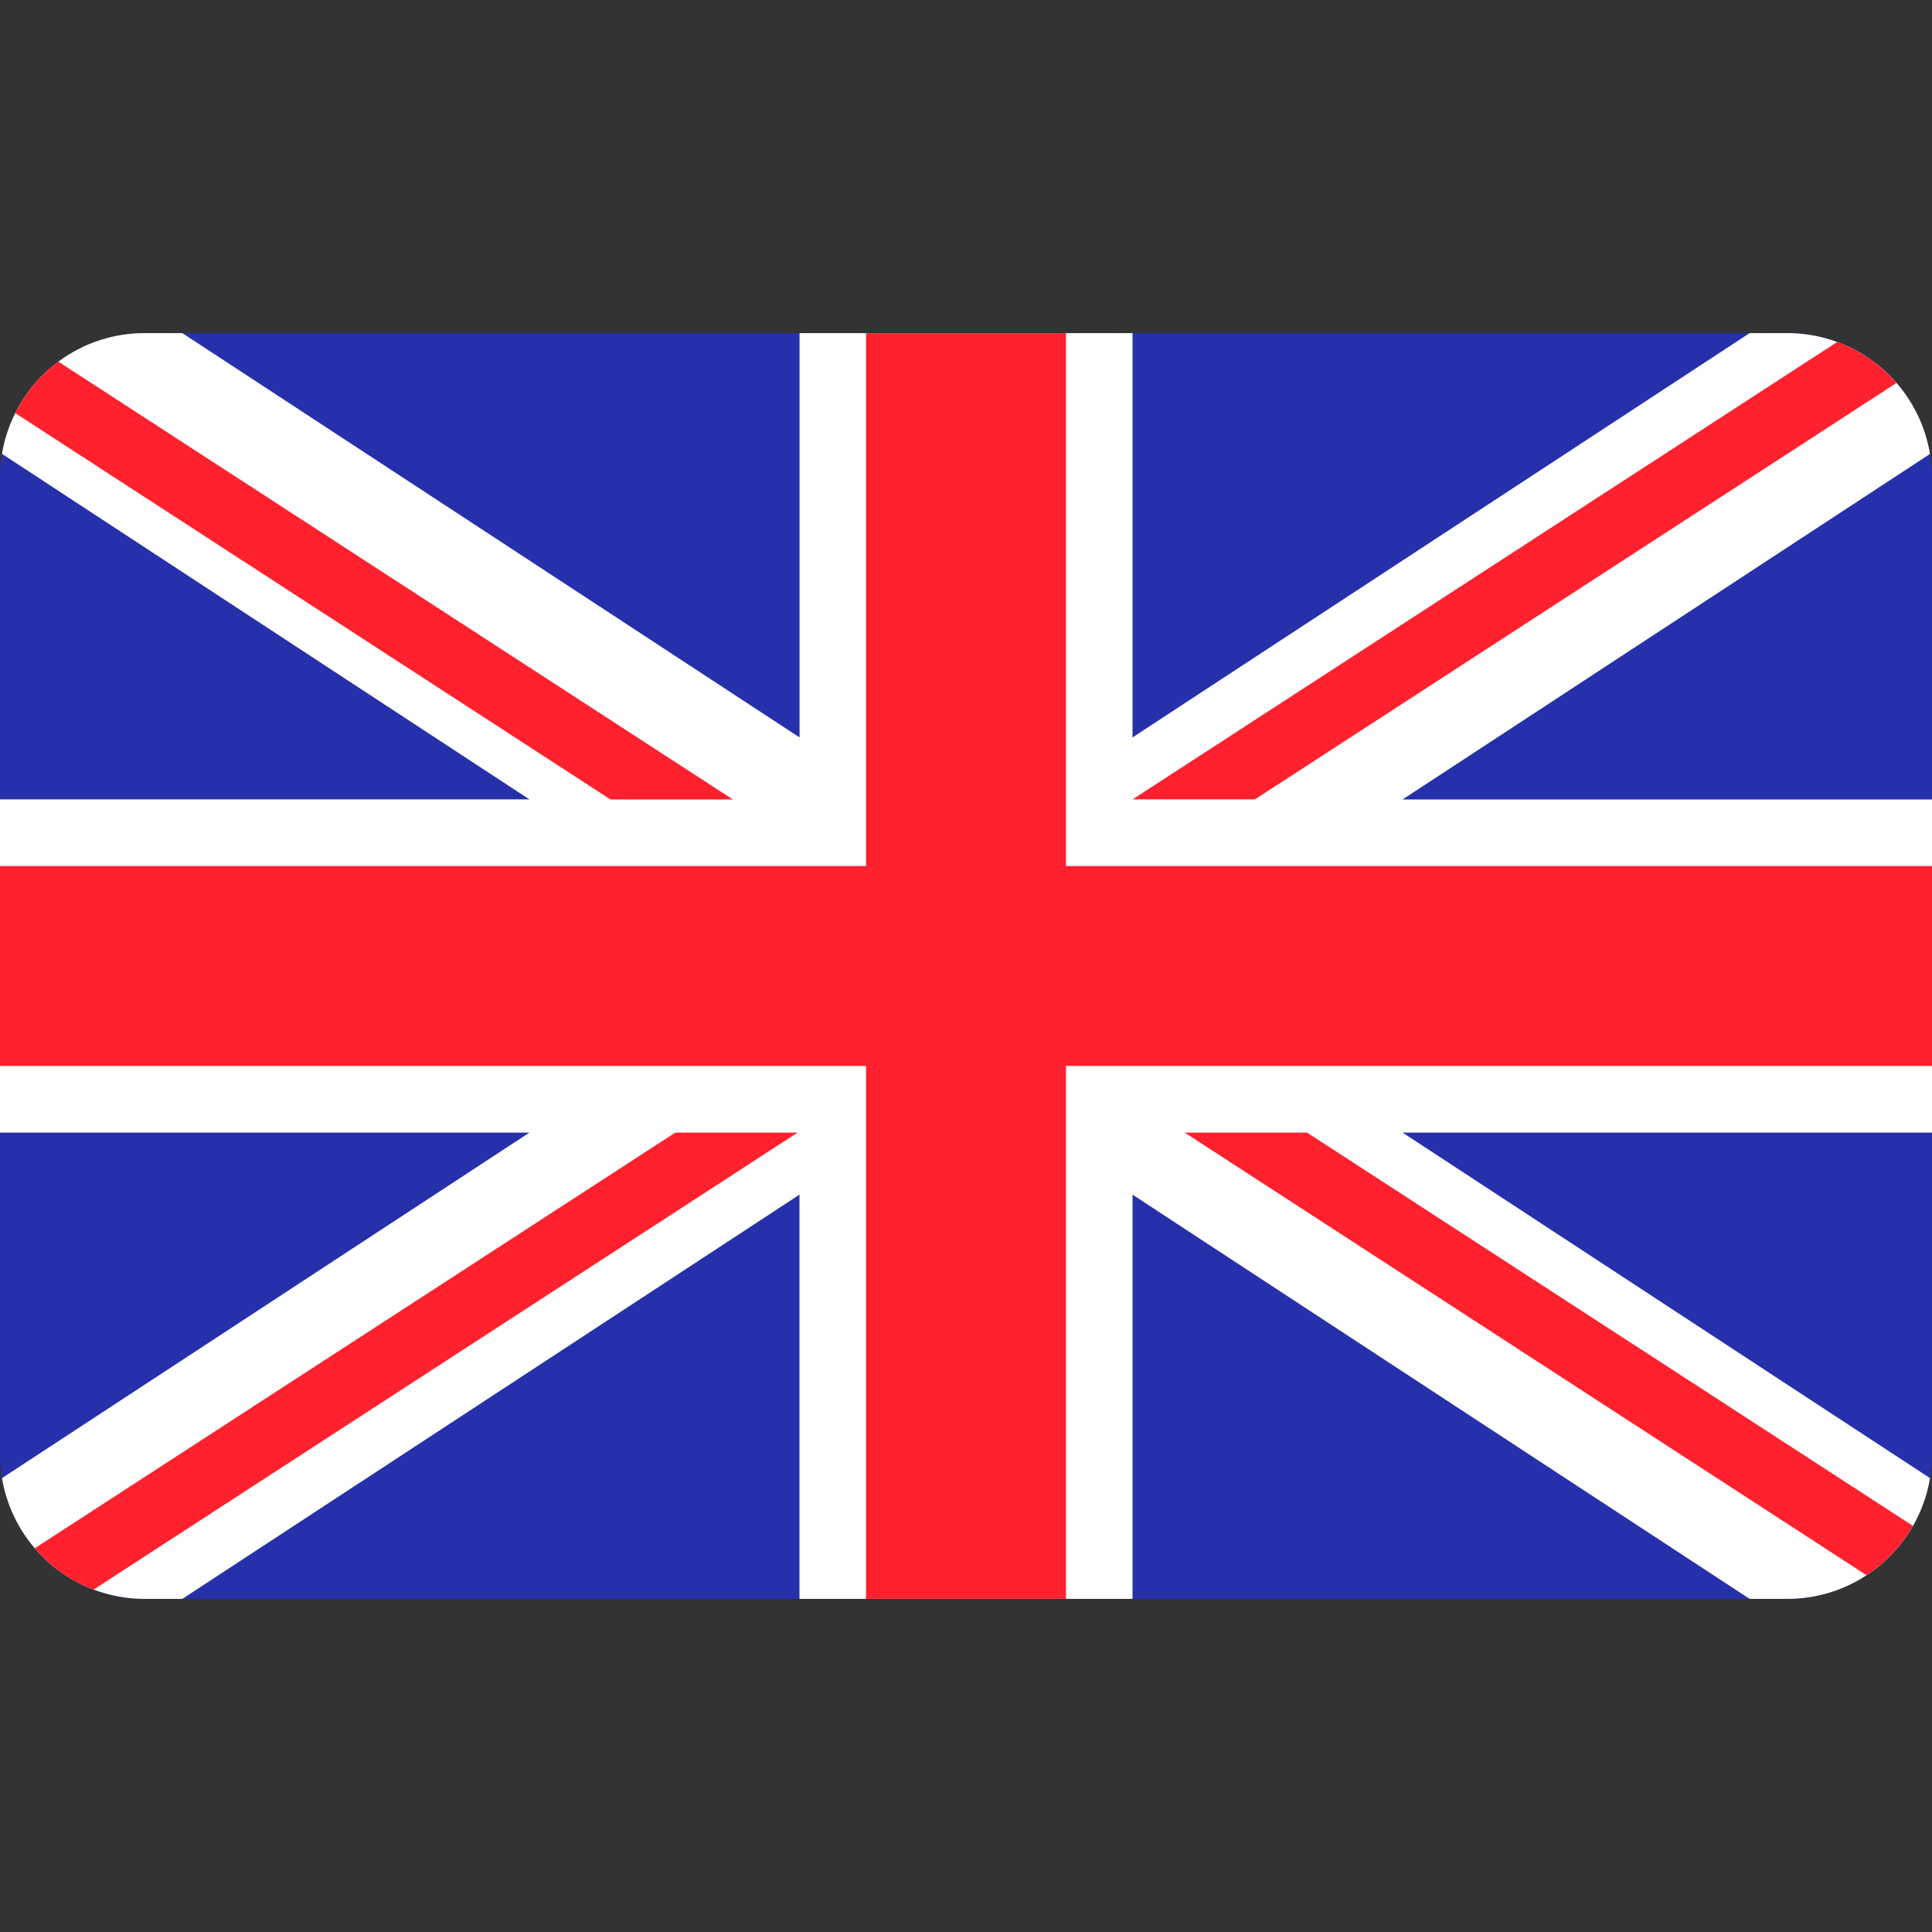 <svg width="26" height="26" viewBox="0 0 26 26" fill="none" xmlns="http://www.w3.org/2000/svg"><rect x="0" y="0" width="26" height="26" fill="#333333" stroke="none"/><g clip-path="url(#clip0)"><path d="M24.053 4.483H1.947A1.947 1.947 0 000 6.43v13.14c0 1.076.872 1.947 1.947 1.947h22.106A1.947 1.947 0 0026 19.57V6.43a1.947 1.947 0 00-1.947-1.947z" fill="#2730AB"/><path d="M25.973 6.108a1.947 1.947 0 00-1.92-1.625h-.507l-8.305 5.441V4.483H10.76v5.441L2.454 4.483h-.507c-.966 0-1.767.703-1.92 1.625l7.098 4.65H0v4.484h7.125l-7.098 4.65a1.947 1.947 0 001.92 1.625h.507l8.305-5.44v5.44h4.482v-5.44l8.305 5.44h.507c.965 0 1.767-.703 1.92-1.625l-7.098-4.65H26v-4.483h-7.125l7.098-4.65z" fill="#fff"/><path d="M14.345 4.483h-2.69v7.172H0v2.69h11.655v7.172h2.69v-7.172H26v-2.69H14.345V4.483z" fill="#FF222E"/><path d="M1.26 21.392l9.474-6.15H9.088l-8.62 5.594c.212.247.483.44.791.556zm16.33-6.15h-1.647l9.177 5.957c.257-.17.471-.397.624-.664l-8.154-5.293zM.206 5.56l8.01 5.199h1.647L.786 4.867a1.955 1.955 0 00-.58.692zm16.682 5.198l8.634-5.604a1.95 1.95 0 00-.797-.552l-9.484 6.156h1.647z" fill="#FF222E"/></g><defs><clipPath id="clip0"><path fill="#fff" d="M0 0h26v26H0z"/></clipPath></defs></svg>